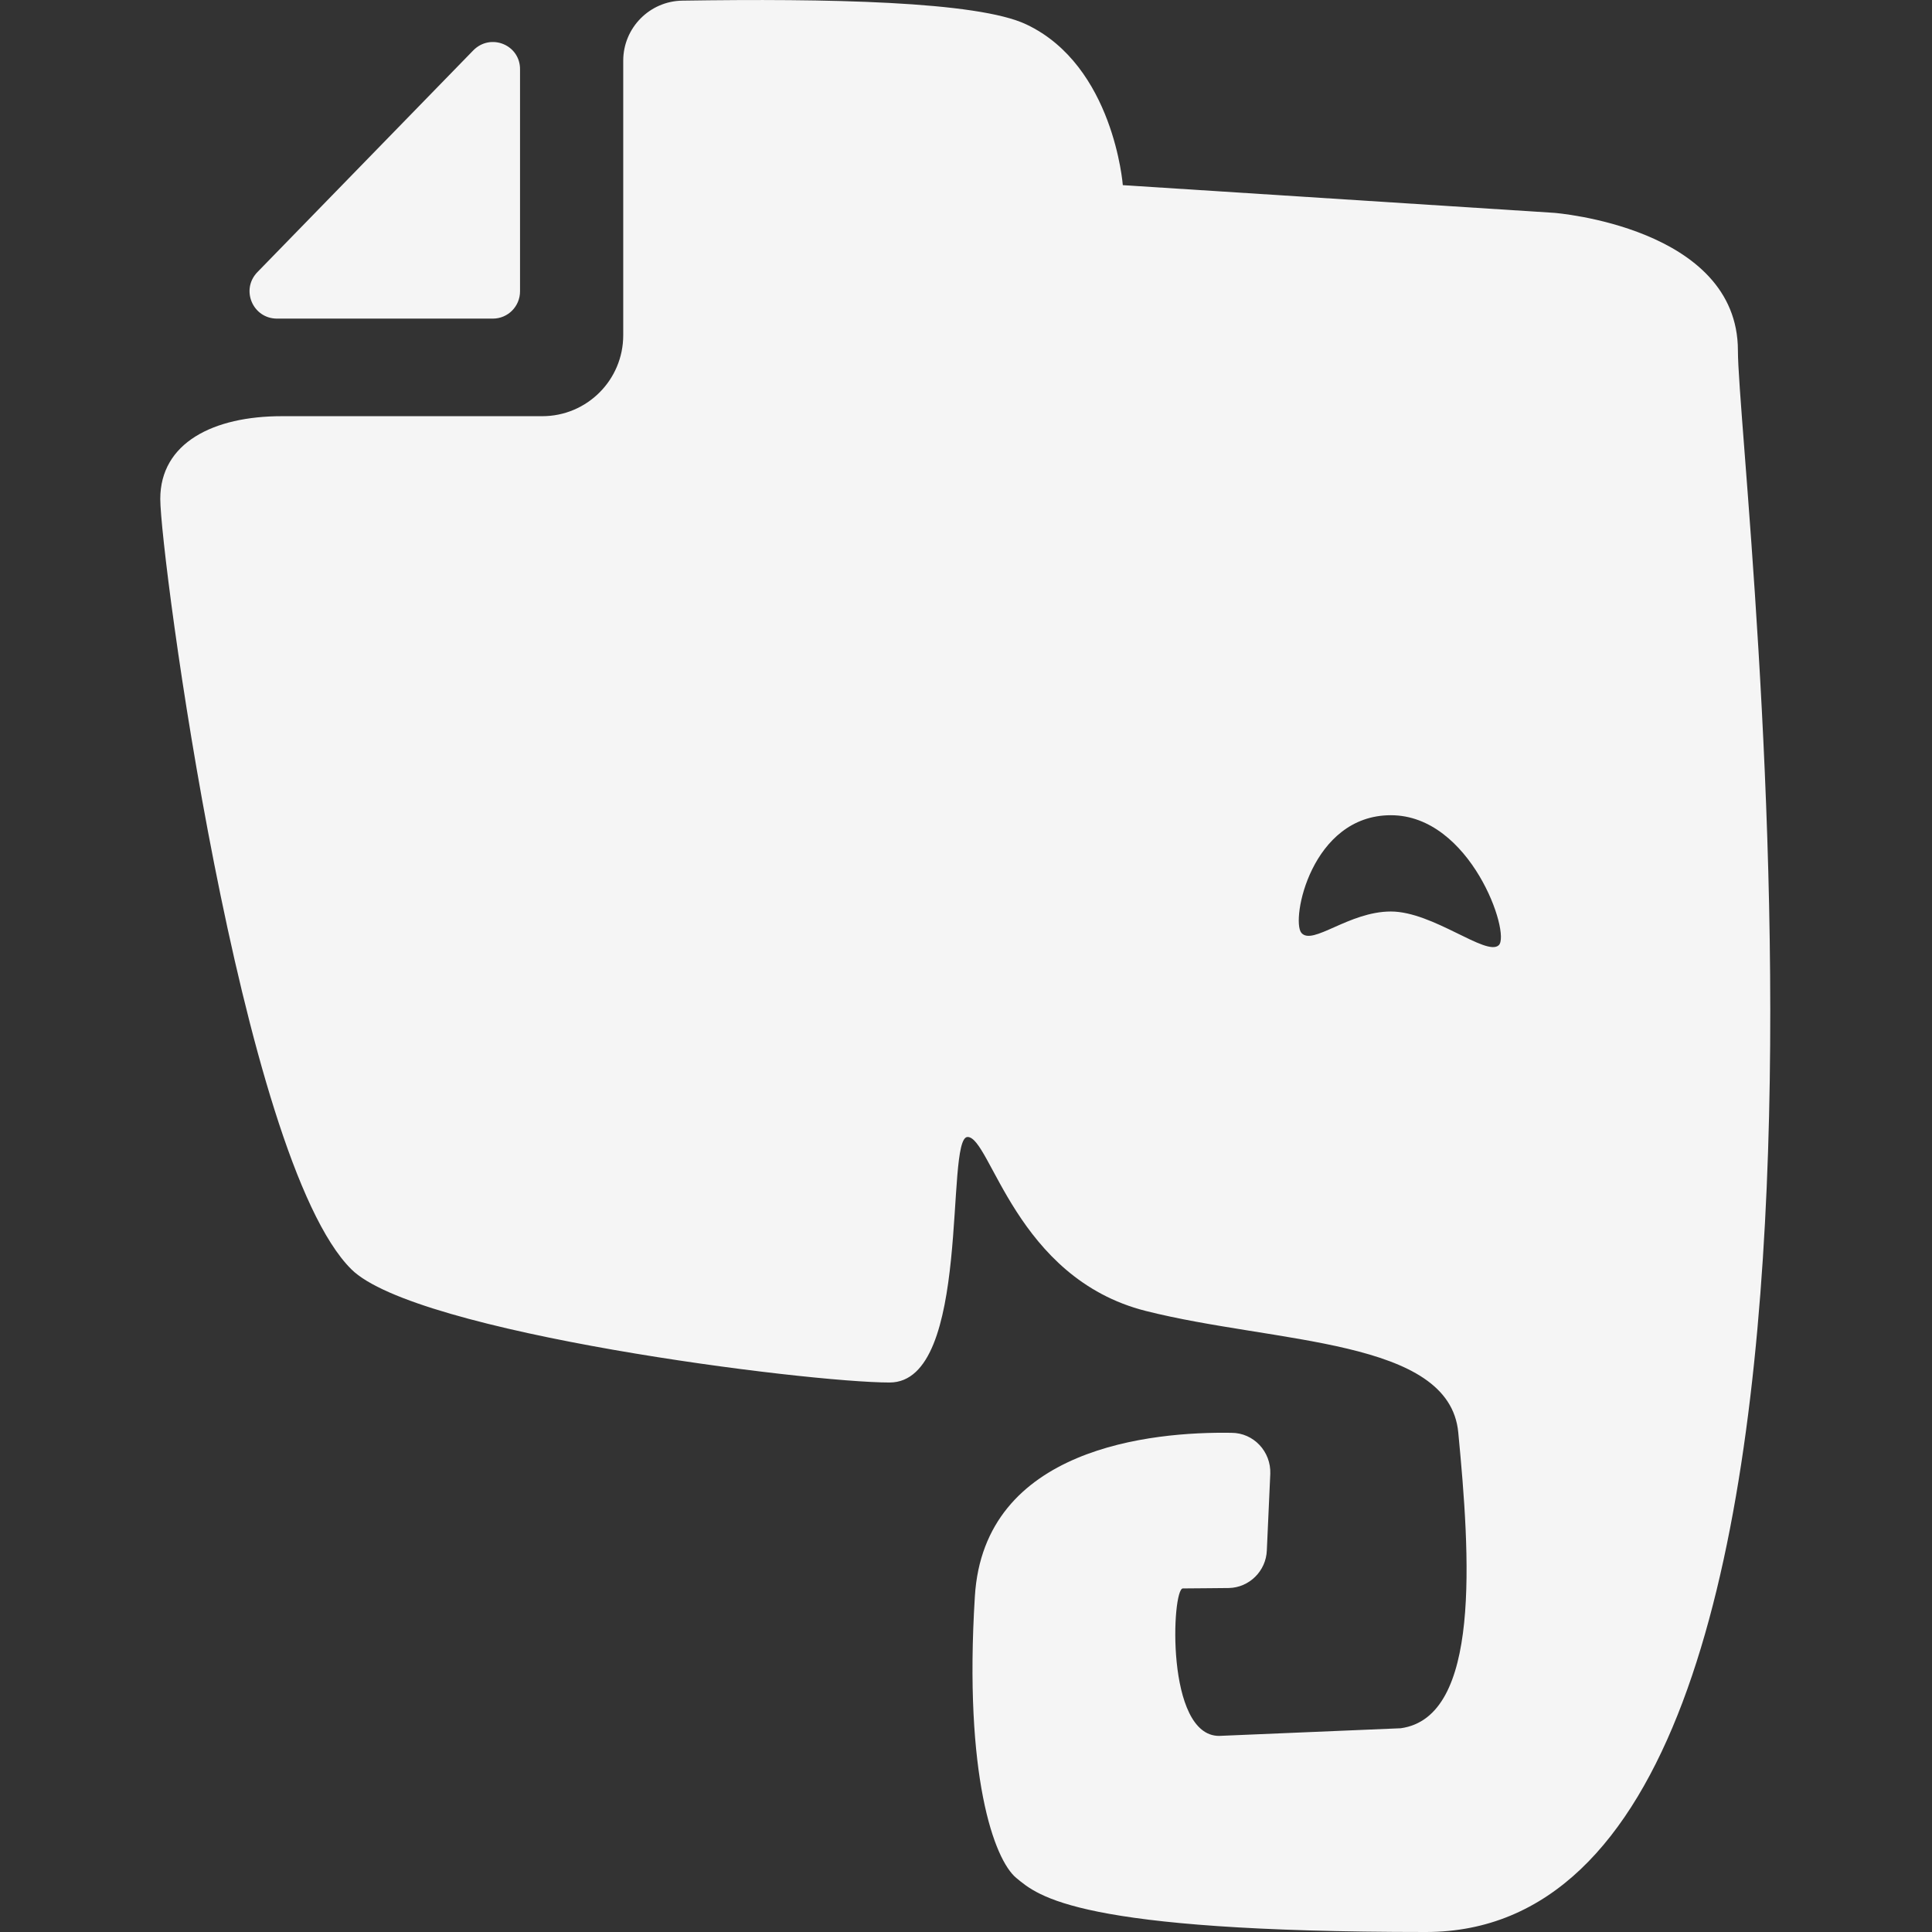 <svg width="24" height="24" viewBox="0 0 24 24" fill="none" xmlns="http://www.w3.org/2000/svg">
<rect x="0" y="0" width="24" height="24" fill="#333333" stroke="none"/>
<g clip-path="url(#clip0_55_3098)">
<path d="M21.589 4.355C21.589 2.819 19.306 2.644 19.306 2.644L13.948 2.3C13.948 2.3 13.836 0.818 12.751 0.304C12.142 0.013 10.252 -0.019 8.478 0.008C8.07 0.013 7.742 0.346 7.742 0.754V4.164C7.742 4.72 7.292 5.17 6.736 5.17H3.5C2.653 5.17 1.991 5.499 1.991 6.198C1.991 6.896 2.986 14.395 4.363 15.766C5.157 16.56 10.024 17.174 11.051 17.174C12.078 17.174 11.734 14.124 12.02 14.124C12.306 14.124 12.618 15.877 14.233 16.285C15.848 16.693 18.004 16.624 18.115 17.794C18.263 19.335 18.401 21.331 17.4 21.469L15.144 21.564C14.477 21.564 14.556 19.732 14.694 19.732C14.922 19.732 15.112 19.727 15.266 19.727C15.52 19.721 15.727 19.515 15.737 19.261L15.78 18.308C15.79 18.032 15.573 17.799 15.298 17.799C14.313 17.783 12.221 17.979 12.11 19.833C11.972 22.057 12.349 23.1 12.624 23.328C12.899 23.555 13.376 24 17.713 24C23.834 24 21.589 5.89 21.589 4.355ZM18.618 11.742C18.464 11.885 17.802 11.323 17.278 11.323C16.754 11.323 16.304 11.752 16.166 11.588C16.034 11.429 16.288 10.127 17.278 10.127C18.268 10.127 18.771 11.599 18.618 11.742Z" fill="white" fill-opacity="0.949"/>
<path d="M5.878 0.627L3.198 3.38C2.986 3.598 3.14 3.958 3.442 3.958H6.121C6.312 3.958 6.46 3.804 6.46 3.619V0.865C6.465 0.558 6.095 0.405 5.878 0.627Z" fill="white" fill-opacity="0.949"/>
</g>
<defs>
<clipPath id="clip0_55_3098">
<rect width="24" height="24" fill="white" transform="translate(-0.009)"/>
</clipPath>
</defs>
</svg>
